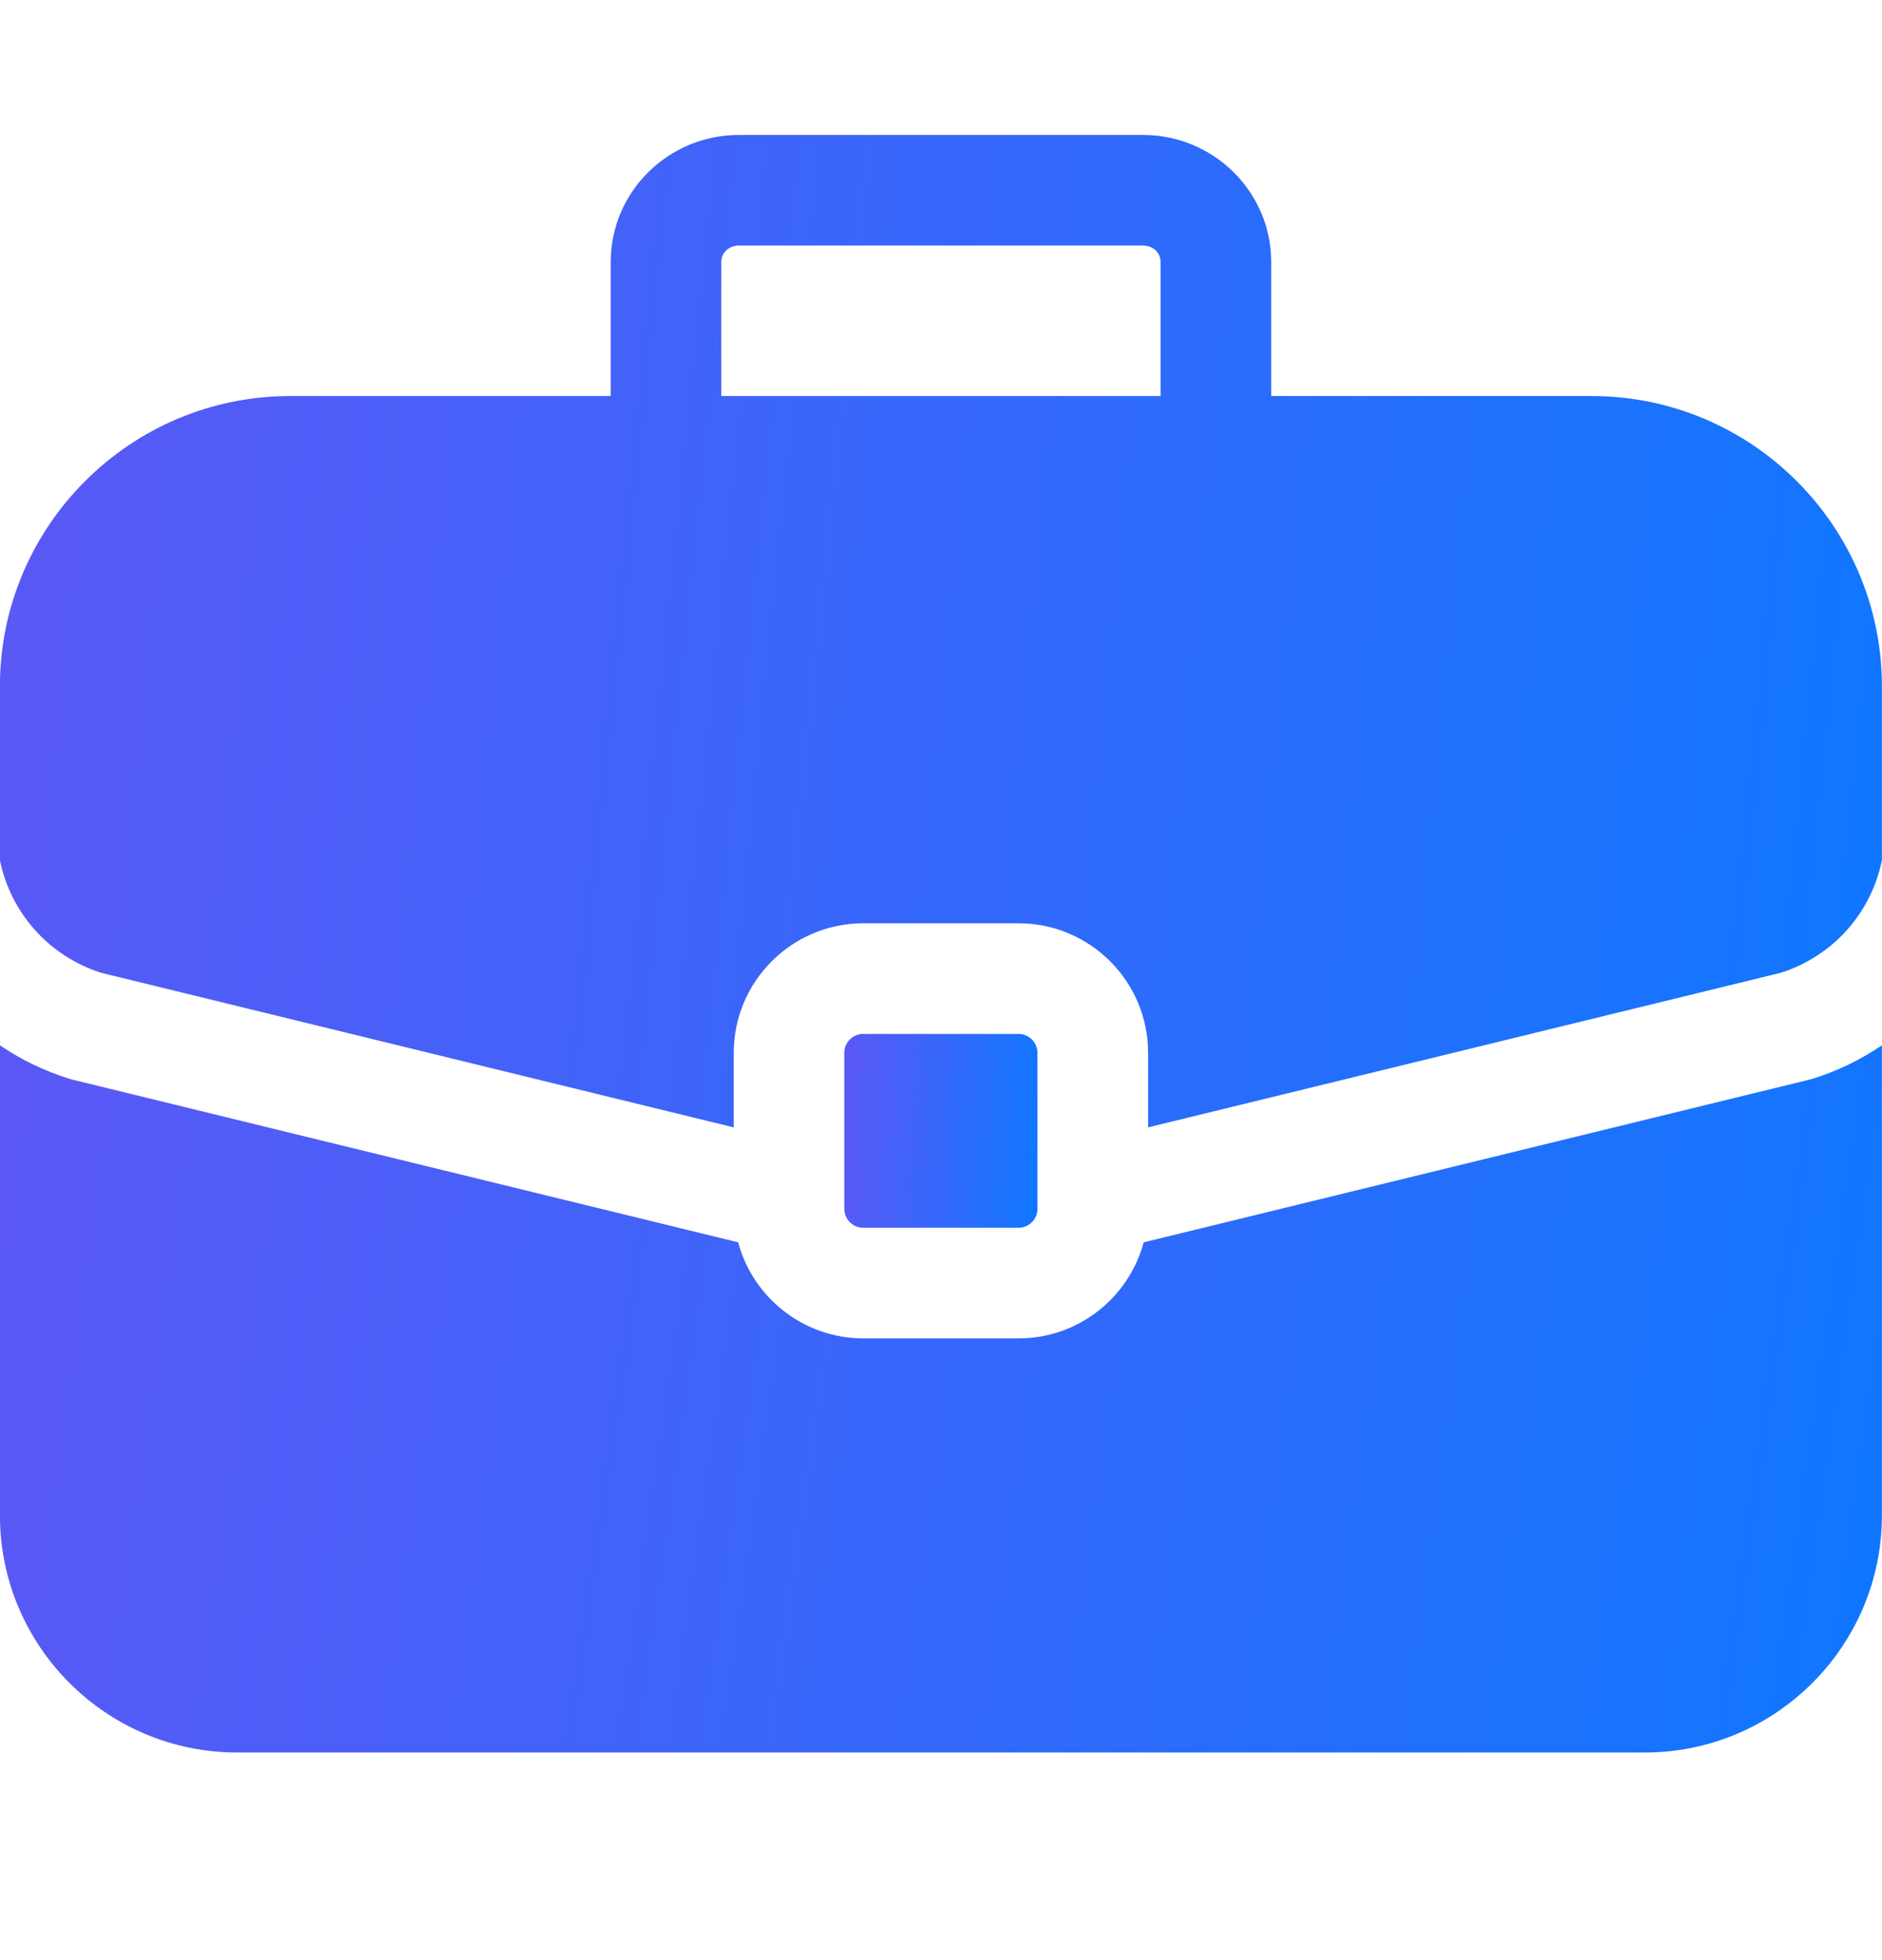 <svg width="24" height="25" viewBox="0 0 24 25" fill="none" xmlns="http://www.w3.org/2000/svg">
<g clip-path="url(#clip0_635_19506)">
<path d="M12.989 13.187H11.008C10.875 13.187 10.767 13.295 10.767 13.428V15.418C10.767 15.551 10.875 15.659 11.008 15.659H12.989C13.122 15.659 13.23 15.551 13.23 15.418V13.428C13.23 13.295 13.122 13.187 12.989 13.187Z" fill="url(#paint0_linear_635_19506)"/>
<path d="M20.297 5.051H16.211V3.341C16.211 2.448 15.477 1.721 14.575 1.721H9.423C8.521 1.721 7.788 2.448 7.788 3.341V5.051H3.702C1.66 5.051 -0.001 6.712 -0.001 8.754V10.973C0.137 11.642 0.62 12.193 1.289 12.407L9.357 14.379V13.428C9.357 12.517 10.098 11.776 11.009 11.776H12.99C13.9 11.776 14.641 12.517 14.641 13.428V14.379L22.71 12.407C23.379 12.193 23.862 11.642 23.999 10.973V8.754C23.999 6.712 22.338 5.051 20.297 5.051ZM14.8 5.051H9.198V3.341C9.198 3.222 9.295 3.132 9.423 3.132H14.575C14.704 3.132 14.8 3.222 14.8 3.341V5.051Z" fill="url(#paint1_linear_635_19506)"/>
<path d="M23.108 13.761C23.094 13.765 23.081 13.768 23.067 13.772L14.585 15.845C14.396 16.549 13.753 17.07 12.99 17.07H11.009C10.246 17.07 9.602 16.549 9.413 15.845L0.932 13.772C0.918 13.768 0.904 13.765 0.891 13.761C0.567 13.661 0.268 13.515 -0.001 13.332V19.327C-0.001 20.995 1.356 22.352 3.024 22.352H20.975C22.642 22.352 23.999 20.995 23.999 19.327V13.332C23.73 13.515 23.432 13.661 23.108 13.761Z" fill="url(#paint2_linear_635_19506)"/>
</g>
<defs>
<linearGradient id="paint0_linear_635_19506" x1="10.767" y1="13.187" x2="13.355" y2="13.326" gradientUnits="userSpaceOnUse">
<stop stop-color="#5B58F5"/>
<stop offset="1" stop-color="#0F77FF"/>
</linearGradient>
<linearGradient id="paint1_linear_635_19506" x1="-0.001" y1="1.721" x2="25.031" y2="4.278" gradientUnits="userSpaceOnUse">
<stop stop-color="#5B58F5"/>
<stop offset="1" stop-color="#0F77FF"/>
</linearGradient>
<linearGradient id="paint2_linear_635_19506" x1="-0.001" y1="13.332" x2="24.783" y2="16.886" gradientUnits="userSpaceOnUse">
<stop stop-color="#5B58F5"/>
<stop offset="1" stop-color="#0F77FF"/>
</linearGradient>
<clipPath id="clip0_635_19506">
<rect width="24" height="24" fill="white" transform="translate(-0.001 0.037)"/>
</clipPath>
</defs>
</svg>
